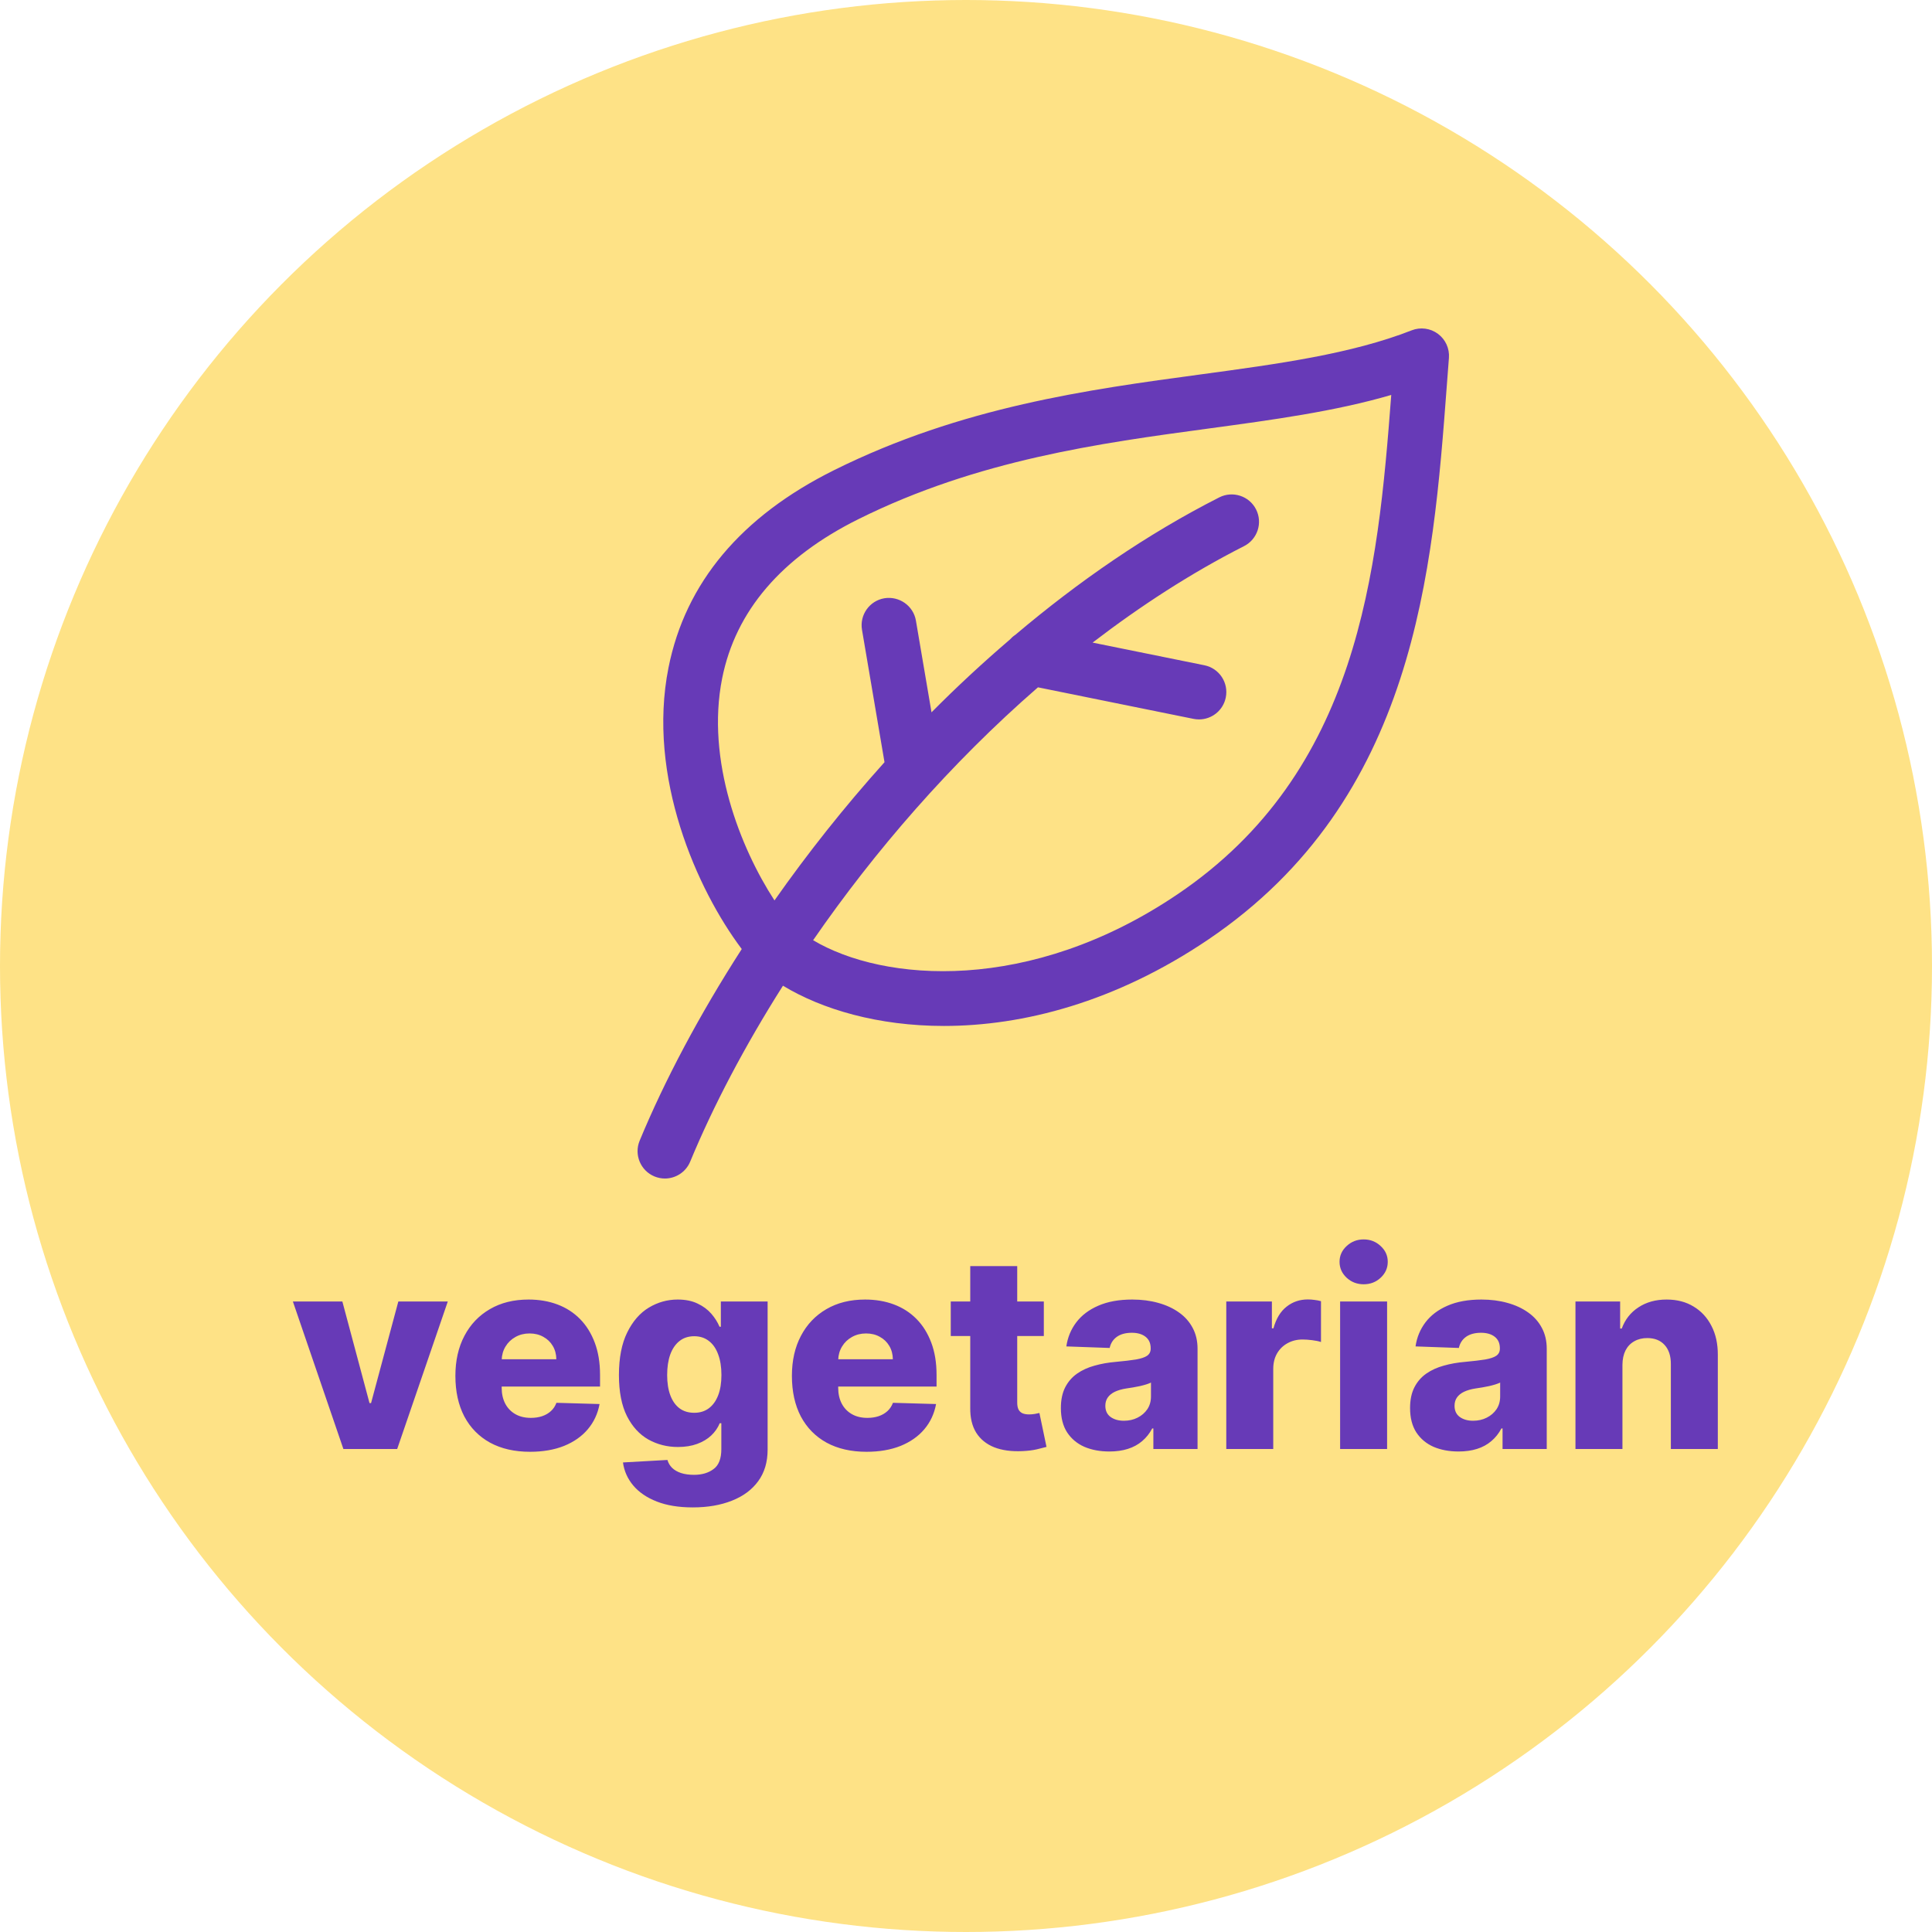 <svg width="100" height="100" viewBox="0 0 100 100" fill="none" xmlns="http://www.w3.org/2000/svg">
<circle cx="50" cy="50" r="50" fill="#FEDB68" fill-opacity="0.8"/>
<path d="M74.428 17.279C74.034 16.987 73.52 16.92 73.068 17.098C69.93 18.326 66.154 18.837 62.157 19.378C56.356 20.162 49.78 21.052 43.178 24.332C38.362 26.725 35.475 30.166 34.601 34.56C33.478 40.199 36.073 46.041 38.393 49.122C36.2 52.53 34.405 55.912 33.108 59.043C32.809 59.765 33.153 60.593 33.874 60.892C34.052 60.965 34.236 61 34.415 61C34.971 61 35.498 60.671 35.724 60.126C36.916 57.248 38.543 54.148 40.526 51.02C42.556 52.25 45.454 53.103 48.856 53.103C52.942 53.103 57.733 51.88 62.537 48.632C73.274 41.371 74.167 29.518 74.884 19.995L74.996 18.526C75.034 18.04 74.819 17.569 74.428 17.279ZM60.95 46.287C53.313 51.452 45.732 50.838 42.087 48.665C45.268 44.058 49.209 39.5 53.725 35.576L61.778 37.209C61.873 37.228 61.967 37.237 62.061 37.237C62.72 37.237 63.311 36.774 63.446 36.103C63.602 35.337 63.107 34.59 62.34 34.434L56.553 33.261C59.031 31.362 61.647 29.661 64.391 28.268C65.089 27.914 65.367 27.062 65.013 26.365C64.659 25.668 63.804 25.392 63.11 25.744C59.351 27.652 55.816 30.099 52.551 32.861C52.447 32.928 52.355 33.011 52.272 33.103C50.866 34.306 49.51 35.563 48.215 36.87L47.408 32.124C47.277 31.353 46.542 30.841 45.775 30.966C45.004 31.097 44.486 31.828 44.617 32.599L45.782 39.452C43.697 41.77 41.792 44.178 40.087 46.606C38.317 43.887 36.533 39.357 37.378 35.113C38.074 31.623 40.449 28.849 44.44 26.867C50.623 23.795 56.952 22.938 62.537 22.183C65.888 21.729 69.09 21.296 72.011 20.442C71.312 29.656 70.329 39.945 60.95 46.287Z" fill="#673AB7"/>
<path d="M23.178 67.364L20.558 75H17.774L15.159 67.364H17.72L19.126 72.624H19.206L20.618 67.364H23.178ZM27.434 75.144C26.635 75.144 25.946 74.987 25.366 74.672C24.789 74.354 24.345 73.901 24.033 73.315C23.725 72.725 23.571 72.024 23.571 71.212C23.571 70.423 23.727 69.733 24.038 69.144C24.35 68.55 24.789 68.09 25.356 67.761C25.923 67.43 26.59 67.264 27.359 67.264C27.903 67.264 28.4 67.349 28.851 67.518C29.302 67.687 29.691 67.937 30.019 68.269C30.347 68.6 30.602 69.009 30.785 69.496C30.967 69.98 31.058 70.535 31.058 71.162V71.769H24.421V70.356H28.796C28.793 70.098 28.732 69.868 28.612 69.665C28.493 69.463 28.329 69.306 28.12 69.193C27.915 69.077 27.678 69.019 27.409 69.019C27.137 69.019 26.894 69.081 26.678 69.203C26.463 69.322 26.292 69.487 26.166 69.695C26.04 69.901 25.974 70.135 25.967 70.396V71.833C25.967 72.145 26.029 72.418 26.151 72.653C26.274 72.885 26.448 73.066 26.673 73.195C26.899 73.325 27.167 73.389 27.479 73.389C27.694 73.389 27.89 73.359 28.065 73.3C28.241 73.24 28.392 73.152 28.518 73.036C28.644 72.92 28.738 72.778 28.801 72.609L31.033 72.673C30.941 73.174 30.737 73.61 30.422 73.981C30.11 74.349 29.701 74.635 29.194 74.841C28.687 75.043 28.1 75.144 27.434 75.144ZM35.86 78.023C35.134 78.023 34.512 77.922 33.995 77.719C33.478 77.517 33.072 77.24 32.777 76.889C32.482 76.538 32.305 76.14 32.245 75.696L34.547 75.567C34.59 75.722 34.67 75.858 34.786 75.974C34.905 76.09 35.059 76.18 35.248 76.243C35.44 76.306 35.666 76.337 35.924 76.337C36.332 76.337 36.668 76.238 36.933 76.039C37.202 75.844 37.336 75.501 37.336 75.01V73.668H37.252C37.156 73.903 37.01 74.113 36.814 74.299C36.618 74.485 36.375 74.63 36.083 74.737C35.795 74.843 35.464 74.896 35.089 74.896C34.532 74.896 34.022 74.766 33.558 74.508C33.097 74.246 32.727 73.842 32.449 73.295C32.174 72.745 32.036 72.037 32.036 71.172C32.036 70.28 32.179 69.546 32.464 68.969C32.749 68.389 33.122 67.96 33.583 67.682C34.047 67.403 34.545 67.264 35.079 67.264C35.48 67.264 35.823 67.334 36.108 67.473C36.397 67.609 36.633 67.785 36.819 68C37.005 68.215 37.145 68.439 37.242 68.671H37.311V67.364H39.732V75.03C39.732 75.676 39.57 76.221 39.245 76.665C38.92 77.11 38.466 77.446 37.883 77.675C37.3 77.907 36.625 78.023 35.86 78.023ZM35.934 73.126C36.229 73.126 36.481 73.048 36.69 72.892C36.899 72.736 37.059 72.513 37.172 72.221C37.285 71.929 37.341 71.579 37.341 71.172C37.341 70.758 37.285 70.401 37.172 70.103C37.063 69.801 36.902 69.569 36.69 69.407C36.481 69.245 36.229 69.163 35.934 69.163C35.633 69.163 35.377 69.246 35.169 69.412C34.96 69.578 34.801 69.811 34.691 70.113C34.585 70.411 34.532 70.764 34.532 71.172C34.532 71.579 34.587 71.929 34.696 72.221C34.806 72.513 34.963 72.736 35.169 72.892C35.377 73.048 35.633 73.126 35.934 73.126ZM44.852 75.144C44.053 75.144 43.364 74.987 42.784 74.672C42.207 74.354 41.763 73.901 41.451 73.315C41.143 72.725 40.989 72.024 40.989 71.212C40.989 70.423 41.145 69.733 41.456 69.144C41.768 68.55 42.207 68.09 42.774 67.761C43.341 67.43 44.008 67.264 44.777 67.264C45.321 67.264 45.818 67.349 46.269 67.518C46.72 67.687 47.109 67.937 47.437 68.269C47.765 68.6 48.02 69.009 48.203 69.496C48.385 69.98 48.476 70.535 48.476 71.162V71.769H41.839V70.356H46.214C46.211 70.098 46.15 69.868 46.03 69.665C45.911 69.463 45.747 69.306 45.538 69.193C45.333 69.077 45.096 69.019 44.827 69.019C44.555 69.019 44.312 69.081 44.096 69.203C43.881 69.322 43.71 69.487 43.584 69.695C43.458 69.901 43.392 70.135 43.385 70.396V71.833C43.385 72.145 43.447 72.418 43.569 72.653C43.692 72.885 43.866 73.066 44.091 73.195C44.317 73.325 44.585 73.389 44.897 73.389C45.112 73.389 45.308 73.359 45.483 73.3C45.659 73.24 45.81 73.152 45.936 73.036C46.062 72.92 46.156 72.778 46.219 72.609L48.451 72.673C48.358 73.174 48.155 73.61 47.84 73.981C47.528 74.349 47.119 74.635 46.612 74.841C46.105 75.043 45.518 75.144 44.852 75.144ZM54.028 67.364V69.153H49.211V67.364H54.028ZM50.22 65.534H52.651V72.599C52.651 72.748 52.674 72.869 52.721 72.962C52.77 73.051 52.842 73.116 52.934 73.156C53.027 73.192 53.138 73.21 53.268 73.21C53.36 73.21 53.458 73.202 53.561 73.185C53.667 73.165 53.746 73.149 53.8 73.136L54.167 74.891C54.051 74.924 53.887 74.965 53.675 75.015C53.466 75.065 53.216 75.096 52.925 75.109C52.355 75.136 51.866 75.07 51.458 74.91C51.054 74.748 50.744 74.496 50.528 74.155C50.316 73.813 50.213 73.384 50.22 72.867V65.534ZM57.421 75.129C56.934 75.129 56.502 75.048 56.124 74.886C55.749 74.72 55.453 74.471 55.234 74.14C55.018 73.805 54.911 73.386 54.911 72.882C54.911 72.458 54.985 72.1 55.134 71.808C55.284 71.517 55.489 71.28 55.751 71.097C56.013 70.915 56.314 70.778 56.656 70.685C56.997 70.588 57.362 70.524 57.749 70.491C58.184 70.451 58.533 70.41 58.798 70.367C59.064 70.32 59.256 70.255 59.375 70.173C59.498 70.086 59.559 69.965 59.559 69.81V69.785C59.559 69.53 59.471 69.332 59.296 69.193C59.12 69.054 58.883 68.984 58.585 68.984C58.263 68.984 58.005 69.054 57.809 69.193C57.614 69.332 57.489 69.525 57.436 69.77L55.194 69.69C55.26 69.226 55.431 68.812 55.706 68.447C55.985 68.079 56.366 67.791 56.85 67.582C57.337 67.37 57.922 67.264 58.605 67.264C59.092 67.264 59.541 67.322 59.952 67.438C60.363 67.551 60.721 67.717 61.026 67.935C61.331 68.151 61.566 68.416 61.732 68.731C61.901 69.046 61.985 69.405 61.985 69.81V75H59.698V73.936H59.639C59.503 74.195 59.329 74.413 59.117 74.592C58.908 74.771 58.661 74.906 58.376 74.995C58.094 75.085 57.776 75.129 57.421 75.129ZM58.172 73.538C58.434 73.538 58.669 73.485 58.878 73.379C59.09 73.273 59.259 73.127 59.385 72.942C59.511 72.753 59.574 72.534 59.574 72.285V71.56C59.504 71.596 59.42 71.629 59.321 71.659C59.224 71.689 59.118 71.717 59.002 71.744C58.886 71.77 58.767 71.793 58.644 71.813C58.522 71.833 58.404 71.851 58.291 71.868C58.063 71.904 57.867 71.961 57.705 72.037C57.546 72.113 57.423 72.213 57.337 72.335C57.254 72.454 57.212 72.597 57.212 72.763C57.212 73.015 57.302 73.207 57.481 73.34C57.663 73.472 57.894 73.538 58.172 73.538ZM63.472 75V67.364H65.833V68.756H65.913C66.052 68.252 66.279 67.877 66.594 67.632C66.909 67.383 67.275 67.259 67.693 67.259C67.805 67.259 67.921 67.267 68.041 67.284C68.16 67.297 68.271 67.319 68.374 67.349V69.462C68.258 69.422 68.105 69.39 67.916 69.367C67.731 69.344 67.565 69.332 67.419 69.332C67.131 69.332 66.871 69.397 66.639 69.526C66.41 69.652 66.229 69.829 66.097 70.058C65.968 70.284 65.903 70.549 65.903 70.854V75H63.472ZM69.364 75V67.364H71.796V75H69.364ZM70.582 66.474C70.241 66.474 69.948 66.361 69.702 66.136C69.457 65.907 69.335 65.632 69.335 65.31C69.335 64.992 69.457 64.72 69.702 64.495C69.948 64.266 70.241 64.152 70.582 64.152C70.927 64.152 71.22 64.266 71.462 64.495C71.708 64.72 71.83 64.992 71.83 65.31C71.83 65.632 71.708 65.907 71.462 66.136C71.22 66.361 70.927 66.474 70.582 66.474ZM75.496 75.129C75.008 75.129 74.576 75.048 74.198 74.886C73.823 74.72 73.527 74.471 73.308 74.14C73.093 73.805 72.985 73.386 72.985 72.882C72.985 72.458 73.059 72.1 73.209 71.808C73.358 71.517 73.563 71.28 73.825 71.097C74.087 70.915 74.389 70.778 74.73 70.685C75.071 70.588 75.436 70.524 75.824 70.491C76.258 70.451 76.608 70.41 76.873 70.367C77.138 70.32 77.33 70.255 77.449 70.173C77.572 70.086 77.633 69.965 77.633 69.81V69.785C77.633 69.53 77.546 69.332 77.37 69.193C77.194 69.054 76.957 68.984 76.659 68.984C76.337 68.984 76.079 69.054 75.883 69.193C75.688 69.332 75.564 69.525 75.51 69.77L73.268 69.69C73.335 69.226 73.505 68.812 73.78 68.447C74.059 68.079 74.44 67.791 74.924 67.582C75.411 67.37 75.996 67.264 76.679 67.264C77.166 67.264 77.615 67.322 78.026 67.438C78.437 67.551 78.795 67.717 79.1 67.935C79.405 68.151 79.64 68.416 79.806 68.731C79.975 69.046 80.059 69.405 80.059 69.81V75H77.772V73.936H77.713C77.577 74.195 77.403 74.413 77.191 74.592C76.982 74.771 76.735 74.906 76.45 74.995C76.168 75.085 75.85 75.129 75.496 75.129ZM76.246 73.538C76.508 73.538 76.743 73.485 76.952 73.379C77.164 73.273 77.333 73.127 77.459 72.942C77.585 72.753 77.648 72.534 77.648 72.285V71.56C77.579 71.596 77.494 71.629 77.395 71.659C77.299 71.689 77.192 71.717 77.076 71.744C76.96 71.77 76.841 71.793 76.719 71.813C76.596 71.833 76.478 71.851 76.366 71.868C76.137 71.904 75.941 71.961 75.779 72.037C75.62 72.113 75.497 72.213 75.411 72.335C75.328 72.454 75.287 72.597 75.287 72.763C75.287 73.015 75.376 73.207 75.555 73.34C75.737 73.472 75.968 73.538 76.246 73.538ZM83.977 70.645V75H81.546V67.364H83.858V68.766H83.942C84.111 68.298 84.4 67.932 84.807 67.667C85.215 67.398 85.701 67.264 86.264 67.264C86.801 67.264 87.267 67.385 87.661 67.627C88.059 67.866 88.367 68.201 88.586 68.631C88.808 69.059 88.917 69.559 88.914 70.133V75H86.483V70.61C86.486 70.186 86.378 69.854 86.16 69.616C85.944 69.377 85.644 69.258 85.26 69.258C85.005 69.258 84.779 69.314 84.584 69.427C84.391 69.536 84.242 69.694 84.136 69.899C84.033 70.105 83.98 70.353 83.977 70.645Z" fill="#673AB7"/>
</svg>
